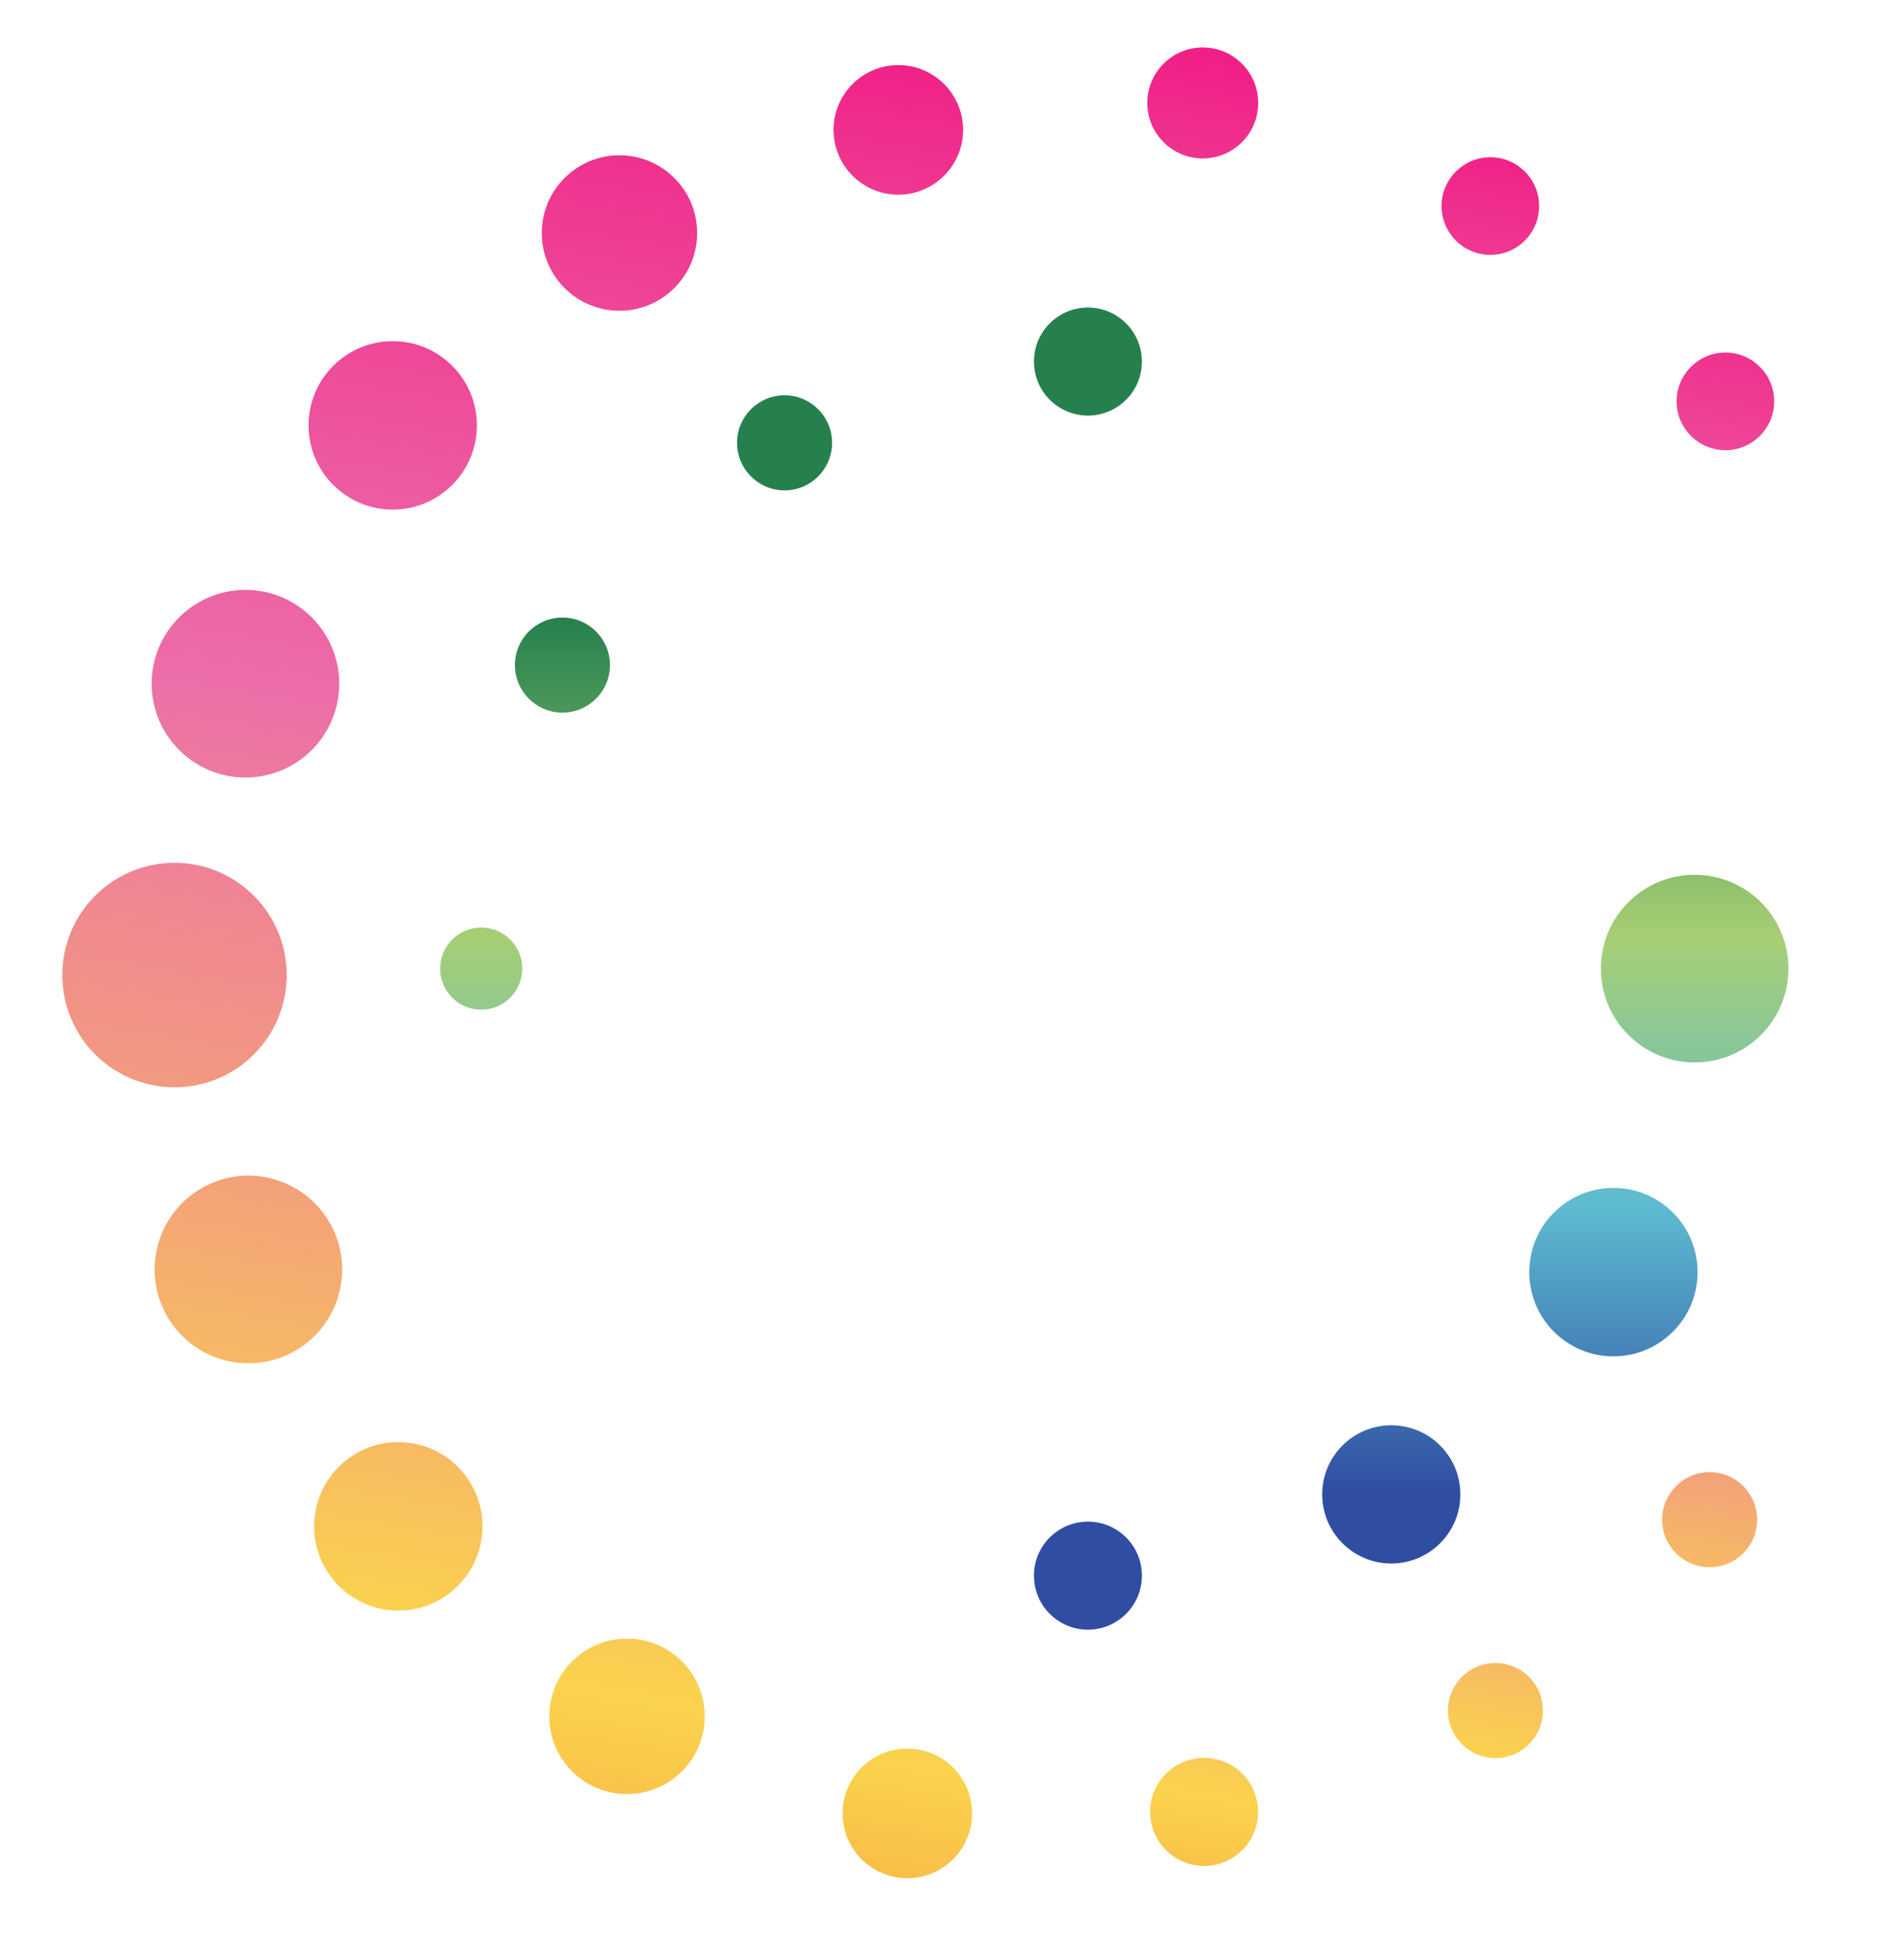 <svg id="Capa_1" data-name="Capa 1" xmlns="http://www.w3.org/2000/svg" xmlns:xlink="http://www.w3.org/1999/xlink" viewBox="0 0 193.5 199.93"><defs><style>.cls-1{fill:url(#Degradado_sin_nombre_278);}.cls-2{fill:url(#Degradado_sin_nombre_278-2);}.cls-3{fill:url(#Degradado_sin_nombre_278-3);}.cls-4{fill:url(#Degradado_sin_nombre_278-4);}.cls-5{fill:url(#Degradado_sin_nombre_278-5);}.cls-6{fill:url(#Degradado_sin_nombre_278-6);}.cls-7{fill:url(#Degradado_sin_nombre_278-7);}.cls-8{fill:url(#Degradado_sin_nombre_278-8);}.cls-9{fill:url(#Degradado_sin_nombre_278-9);}.cls-10{fill:url(#Degradado_sin_nombre_278-10);}.cls-11{fill:url(#Degradado_sin_nombre_278-11);}.cls-12{fill:url(#Degradado_sin_nombre_278-12);}.cls-13{fill:url(#Degradado_sin_nombre_278-13);}.cls-14{fill:url(#Degradado_sin_nombre_278-14);}.cls-15{fill:url(#Degradado_sin_nombre_278-15);}.cls-16{fill:url(#Degradado_sin_nombre_15);}.cls-17{fill:url(#Degradado_sin_nombre_15-2);}.cls-18{fill:url(#Degradado_sin_nombre_15-3);}.cls-19{fill:url(#Degradado_sin_nombre_15-4);}.cls-20{fill:url(#Degradado_sin_nombre_15-8);}.cls-21{fill:url(#Degradado_sin_nombre_15-9);}.cls-22{fill:url(#Degradado_sin_nombre_15-10);}</style><linearGradient id="Degradado_sin_nombre_278" x1="118.84" y1="-141.32" x2="118.84" y2="23.48" gradientTransform="translate(-28.62 189.62) rotate(9.38)" gradientUnits="userSpaceOnUse"><stop offset="0" stop-color="#f11281"/><stop offset="0.34" stop-color="#ec6ea8"/><stop offset="0.68" stop-color="#fad34d"/><stop offset="1" stop-color="#f67434"/></linearGradient><linearGradient id="Degradado_sin_nombre_278-2" x1="120.15" y1="-212.83" x2="120.15" y2="-71.67" xlink:href="#Degradado_sin_nombre_278"/><linearGradient id="Degradado_sin_nombre_278-3" x1="89.95" y1="-209.99" x2="89.95" y2="-45.17" xlink:href="#Degradado_sin_nombre_278"/><linearGradient id="Degradado_sin_nombre_278-4" x1="63.59" y1="-208.94" x2="63.59" y2="-11.17" xlink:href="#Degradado_sin_nombre_278"/><linearGradient id="Degradado_sin_nombre_278-5" x1="43.95" y1="-206.18" x2="43.95" y2="8.1" xlink:href="#Degradado_sin_nombre_278"/><linearGradient id="Degradado_sin_nombre_278-6" x1="33.41" y1="-207.92" x2="33.41" y2="30.69" xlink:href="#Degradado_sin_nombre_278"/><linearGradient id="Degradado_sin_nombre_278-7" x1="31.12" y1="-224.53" x2="31.12" y2="61.05" xlink:href="#Degradado_sin_nombre_278"/><linearGradient id="Degradado_sin_nombre_278-8" x1="43.44" y1="-199.61" x2="43.44" y2="39.01" xlink:href="#Degradado_sin_nombre_278"/><linearGradient id="Degradado_sin_nombre_278-9" x1="62.81" y1="-180.85" x2="62.81" y2="33.42" xlink:href="#Degradado_sin_nombre_278"/><linearGradient id="Degradado_sin_nombre_278-10" x1="89" y1="-165.96" x2="89" y2="31.82" xlink:href="#Degradado_sin_nombre_278"/><linearGradient id="Degradado_sin_nombre_278-11" x1="148.7" y1="-124.4" x2="148.7" y2="12.95" xlink:href="#Degradado_sin_nombre_278"/><linearGradient id="Degradado_sin_nombre_278-12" x1="194.75" y1="-134.23" x2="194.75" y2="-13.35" xlink:href="#Degradado_sin_nombre_278"/><linearGradient id="Degradado_sin_nombre_278-13" x1="177.74" y1="-199.4" x2="177.74" y2="-75.16" xlink:href="#Degradado_sin_nombre_278"/><linearGradient id="Degradado_sin_nombre_278-14" x1="150.83" y1="-208.3" x2="150.83" y2="-84.06" xlink:href="#Degradado_sin_nombre_278"/><linearGradient id="Degradado_sin_nombre_278-15" x1="176.35" y1="-121.51" x2="176.35" y2="-0.66" xlink:href="#Degradado_sin_nombre_278"/><linearGradient id="Degradado_sin_nombre_15" x1="111.03" y1="28.65" x2="111.03" y2="200.32" gradientUnits="userSpaceOnUse"><stop offset="0.2" stop-color="#26804e"/><stop offset="0.39" stop-color="#a7cf74"/><stop offset="0.55" stop-color="#5dbbd0"/><stop offset="0.72" stop-color="#2f4ea1"/></linearGradient><linearGradient id="Degradado_sin_nombre_15-2" x1="80.07" y1="28.65" x2="80.07" y2="200.32" xlink:href="#Degradado_sin_nombre_15"/><linearGradient id="Degradado_sin_nombre_15-3" x1="57.4" y1="28.65" x2="57.4" y2="200.32" xlink:href="#Degradado_sin_nombre_15"/><linearGradient id="Degradado_sin_nombre_15-4" x1="49.11" y1="28.65" x2="49.11" y2="200.32" xlink:href="#Degradado_sin_nombre_15"/><linearGradient id="Degradado_sin_nombre_15-8" x1="141.99" y1="28.65" x2="141.99" y2="200.32" xlink:href="#Degradado_sin_nombre_15"/><linearGradient id="Degradado_sin_nombre_15-9" x1="164.66" y1="28.65" x2="164.66" y2="200.32" xlink:href="#Degradado_sin_nombre_15"/><linearGradient id="Degradado_sin_nombre_15-10" x1="172.95" y1="28.65" x2="172.95" y2="200.32" xlink:href="#Degradado_sin_nombre_15"/></defs><title>LogoSolo</title><circle class="cls-1" cx="92.6" cy="184.97" r="6.61"/><circle class="cls-2" cx="122.75" cy="10.5" r="5.66"/><circle class="cls-3" cx="91.68" cy="13.25" r="6.61"/><circle class="cls-4" cx="63.22" cy="23.77" r="7.93"/><circle class="cls-5" cx="40.08" cy="43.39" r="8.59"/><circle class="cls-6" cx="25.05" cy="69.74" r="9.57"/><circle class="cls-7" cx="17.81" cy="99.46" r="11.45"/><circle class="cls-8" cx="25.35" cy="129.49" r="9.57"/><circle class="cls-9" cx="40.65" cy="155.69" r="8.59"/><circle class="cls-10" cx="63.99" cy="175.07" r="7.93"/><circle class="cls-11" cx="122.89" cy="184.82" r="5.51"/><circle class="cls-12" cx="174.48" cy="155.01" r="4.85"/><circle class="cls-13" cx="176.09" cy="40.94" r="4.98"/><circle class="cls-14" cx="152.1" cy="21.02" r="4.98"/><circle class="cls-15" cx="152.62" cy="174.48" r="4.85"/><circle class="cls-16" cx="111.03" cy="36.88" r="5.51"/><circle class="cls-17" cx="80.07" cy="45.17" r="4.85"/><circle class="cls-18" cx="57.4" cy="67.84" r="4.85"/><circle class="cls-19" cx="49.11" cy="98.8" r="4.19"/><circle class="cls-18" cx="57.4" cy="129.76" r="4.85"/><circle class="cls-17" cx="80.07" cy="152.43" r="4.85"/><circle class="cls-16" cx="111.03" cy="160.72" r="5.51"/><circle class="cls-20" cx="141.99" cy="152.43" r="7.05"/><circle class="cls-21" cx="164.66" cy="129.76" r="8.59"/><circle class="cls-22" cx="172.95" cy="98.8" r="9.57"/><circle class="cls-21" cx="164.66" cy="67.84" r="8.59"/><circle class="cls-20" cx="141.99" cy="45.17" r="7.05"/></svg>